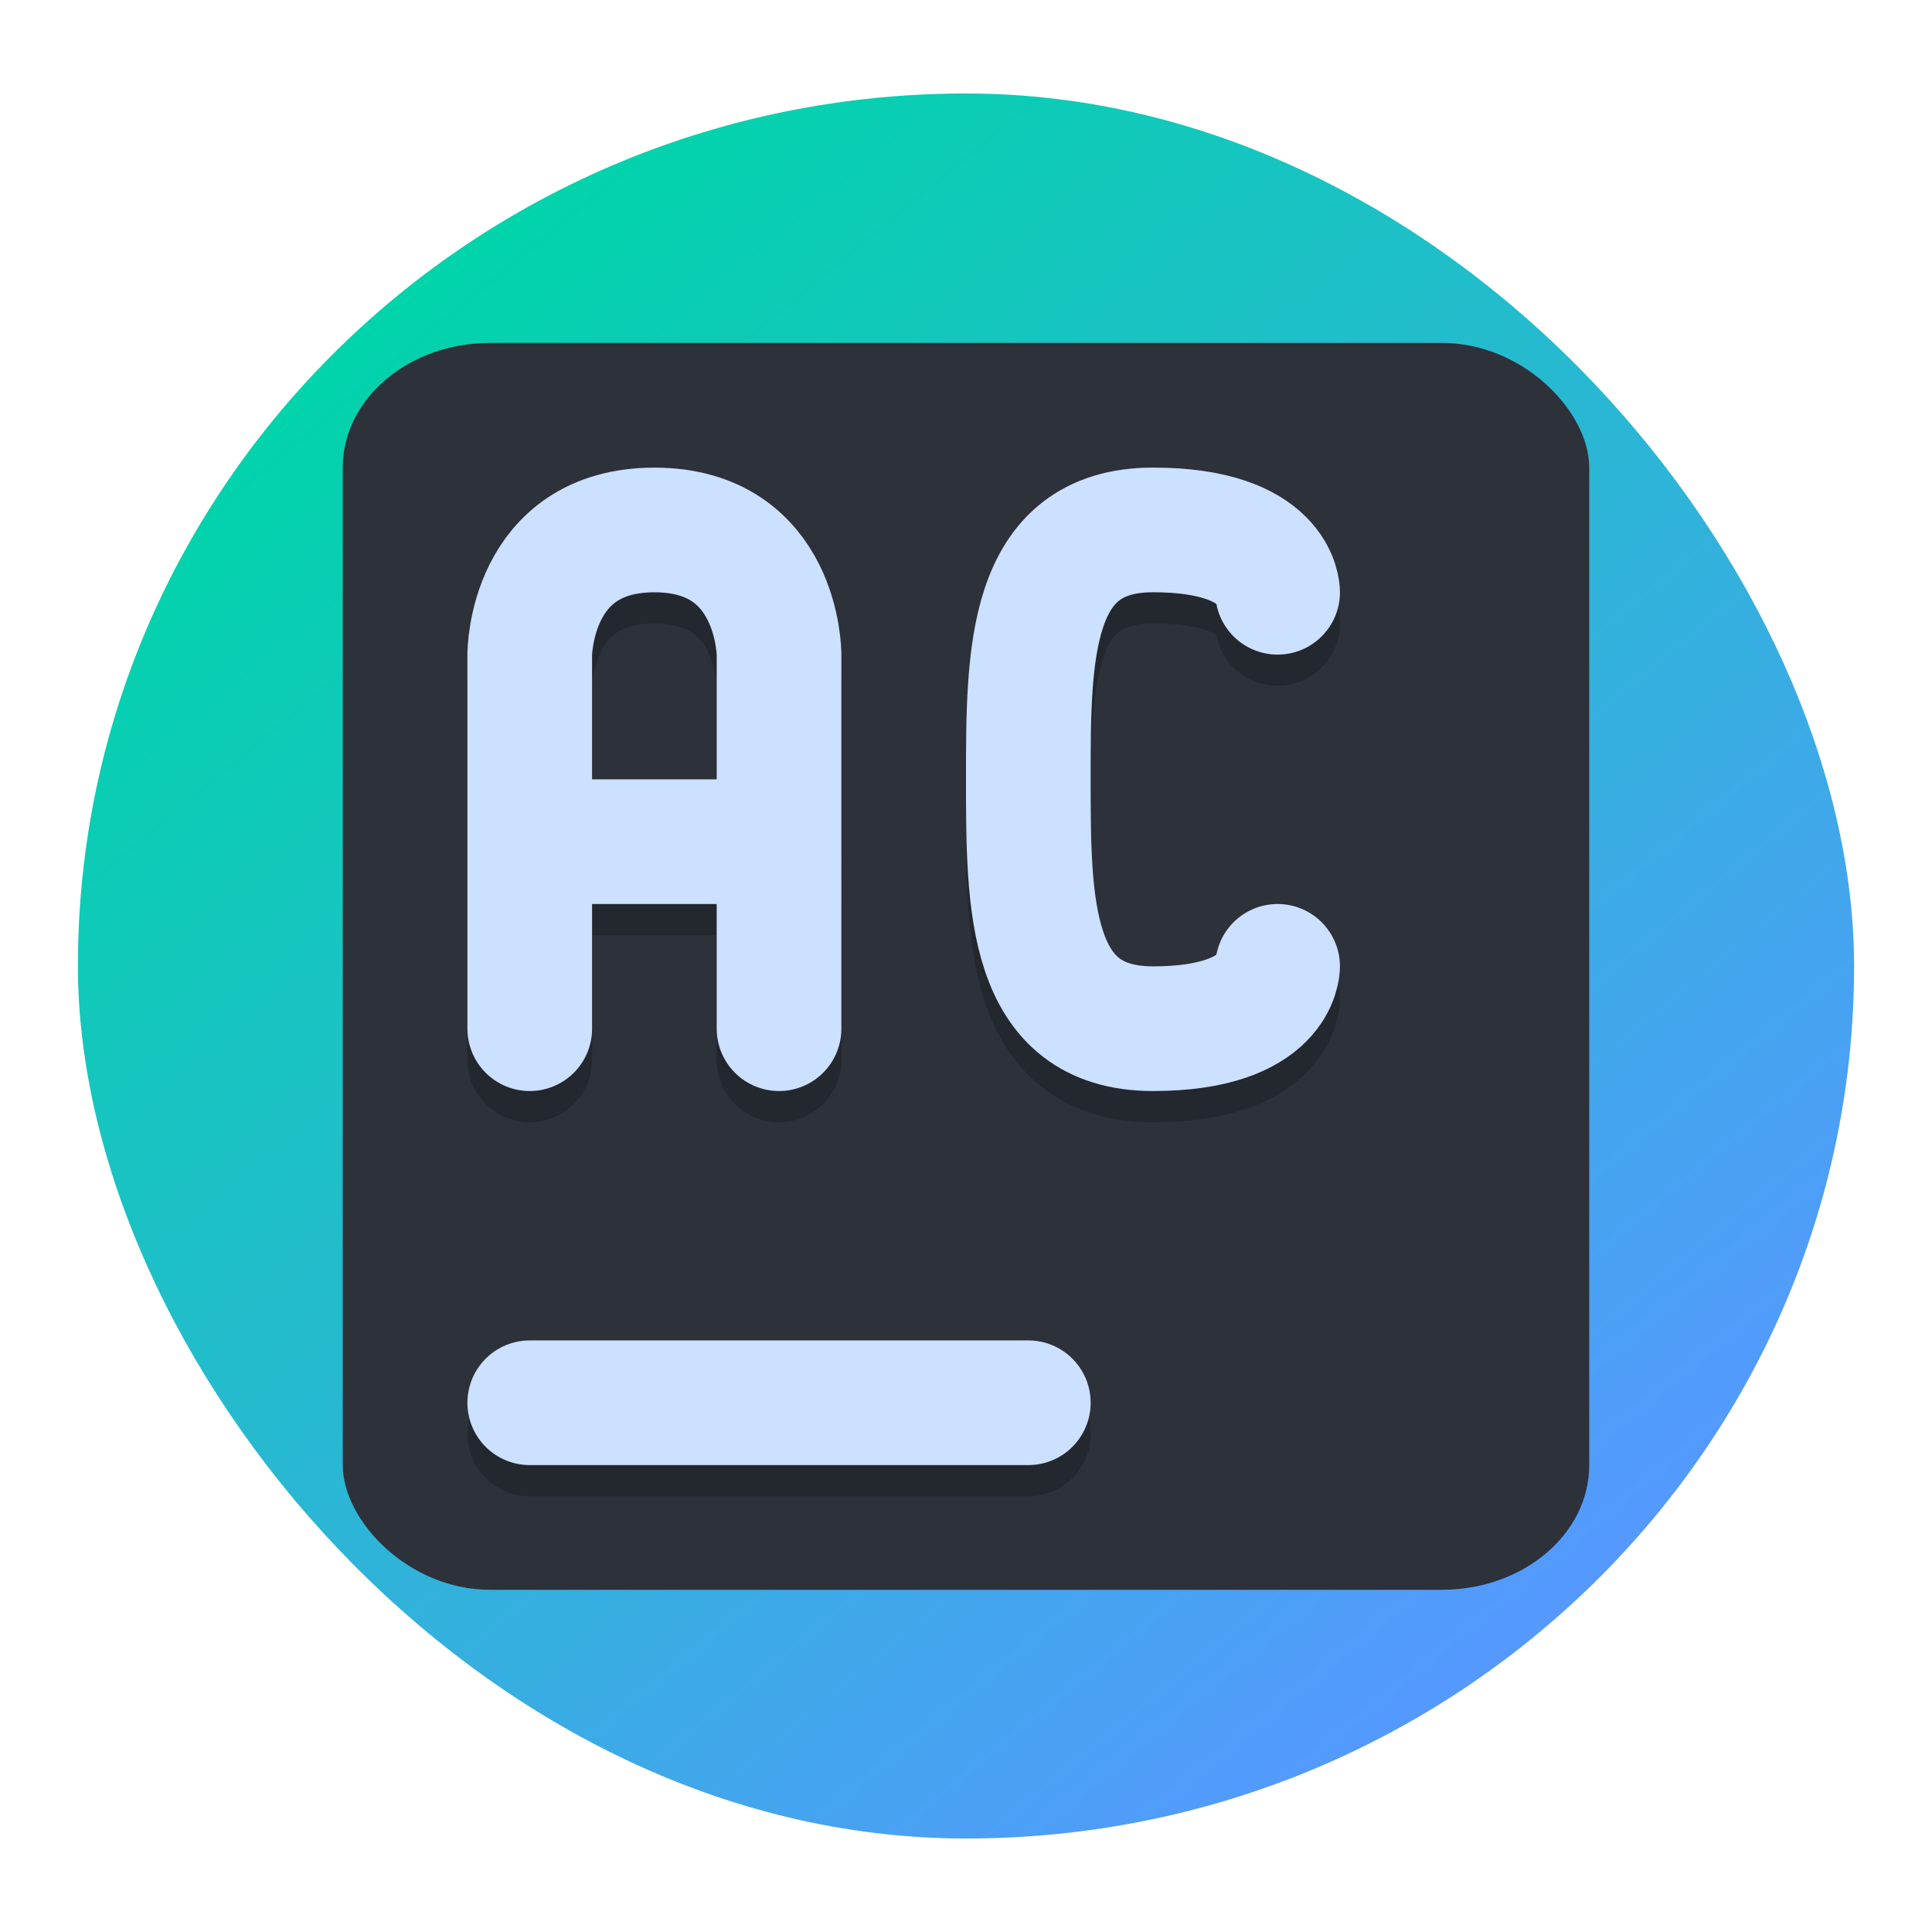 <?xml version="1.0" encoding="UTF-8" standalone="no"?>
<svg
   width="62"
   height="62"
   viewBox="0 0 62 62"
   version="1.1"
   id="svg30"
   sodipodi:docname="appcode.svg"
   inkscape:version="1.4 (e7c3feb100, 2024-10-09)"
   xmlns:inkscape="http://www.inkscape.org/namespaces/inkscape"
   xmlns:sodipodi="http://sodipodi.sourceforge.net/DTD/sodipodi-0.dtd"
   xmlns:xlink="http://www.w3.org/1999/xlink"
   xmlns="http://www.w3.org/2000/svg"
   xmlns:svg="http://www.w3.org/2000/svg">
  <sodipodi:namedview
     id="namedview32"
     pagecolor="#ffffff"
     bordercolor="#666666"
     borderopacity="1.0"
     inkscape:showpageshadow="2"
     inkscape:pageopacity="0.0"
     inkscape:pagecheckerboard="0"
     inkscape:deskcolor="#d1d1d1"
     showgrid="false"
     inkscape:zoom="4.9166667"
     inkscape:cx="69.254237"
     inkscape:cy="53.084745"
     inkscape:window-width="1920"
     inkscape:window-height="994"
     inkscape:window-x="0"
     inkscape:window-y="0"
     inkscape:window-maximized="1"
     inkscape:current-layer="svg30" />
  <defs
     id="defs18">
    <linearGradient
       id="linearGradient1"
       inkscape:collect="always">
      <stop
         style="stop-color:#00d4aa;stop-opacity:1"
         offset="0"
         id="stop1" />
      <stop
         style="stop-color:#5599ff;stop-opacity:1"
         offset="1"
         id="stop3" />
    </linearGradient>
    <linearGradient
       id="linearGradient4146">
      <stop
         style="stop-color:#e4f2f6;stop-opacity:1;"
         offset="0"
         id="stop2" />
      <stop
         style="stop-color:#b1caee;stop-opacity:1"
         offset="1"
         id="stop4" />
    </linearGradient>
    <linearGradient
       id="a"
       y1="543.8"
       y2="503.8"
       x2="0"
       gradientUnits="userSpaceOnUse"
       gradientTransform="translate(-384.57,504.562)">
      <stop
         stop-color="#2f74c8"
         id="stop7" />
      <stop
         offset="1"
         stop-color="#4699d7"
         id="stop9" />
    </linearGradient>
    <linearGradient
       id="b"
       y1="15.968"
       x1="18.437"
       y2="33.629"
       x2="36.098"
       gradientUnits="userSpaceOnUse"
       gradientTransform="translate(-5.0357628e-4,1004.362)">
      <stop
         stop-color="#292c2f"
         style="stop-color:#000000;stop-opacity:1"
         id="stop12" />
      <stop
         offset="1"
         stop-opacity="0"
         id="stop14" />
    </linearGradient>
    <linearGradient
       xlink:href="#linearGradient4146"
       id="linearGradient4152"
       x1="21.051"
       y1="1016.939"
       x2="28.564"
       y2="1040.107"
       gradientUnits="userSpaceOnUse" />
    <linearGradient
       xlink:href="#linearGradient4298"
       id="linearGradient4304-3"
       x1="26.929"
       y1="5.995"
       x2="47.121"
       y2="37.127"
       gradientUnits="userSpaceOnUse"
       gradientTransform="matrix(0.9,0,0,0.9,6.4,6.4)" />
    <linearGradient
       id="linearGradient4298">
      <stop
         style="stop-color:#000000;stop-opacity:1;"
         offset="0"
         id="stop4300" />
      <stop
         style="stop-color:#000000;stop-opacity:0;"
         offset="1"
         id="stop4302" />
    </linearGradient>
    <linearGradient
       id="a-3"
       y1="543.8"
       y2="503.8"
       x2="0"
       gradientUnits="userSpaceOnUse"
       gradientTransform="matrix(1.05,0,0,1.05,-400.996,-521.985)">
      <stop
         stop-color="#2f74c8"
         id="stop7-6" />
      <stop
         offset="1"
         stop-color="#4699d7"
         id="stop9-7" />
    </linearGradient>
    <linearGradient
       xlink:href="#linearGradient4146"
       id="linearGradient4152-5"
       x1="21.051"
       y1="1016.939"
       x2="28.564"
       y2="1040.107"
       gradientUnits="userSpaceOnUse"
       gradientTransform="matrix(1.05,0,0,1.05,2.8,-1051.772)" />
    <linearGradient
       inkscape:collect="always"
       xlink:href="#linearGradient1"
       id="linearGradient3"
       x1="15.388"
       y1="11.184"
       x2="42.424"
       y2="43.288"
       gradientUnits="userSpaceOnUse"
       gradientTransform="matrix(1.357,0,0,1.333,-7,-6.333)" />
  </defs>
  <rect
     style="fill:url(#linearGradient3);fill-opacity:1;stroke-width:1.412"
     height="56"
     rx="28.5"
     y="3"
     x="2.5"
     width="57"
     id="rect20-1"
     ry="28" />
  <g
     id="g1"
     transform="matrix(1,0,0,1,-81.102,-4.168)">
    <rect
       style="fill:#2c313a;fill-opacity:1;stroke-width:1"
       width="40"
       height="40.013"
       x="92.102"
       y="15.173"
       id="rect6"
       ry="4.001"
       rx="4.727" />
    <path
       style="opacity:0.2;fill:none;stroke:#000000;stroke-width:4.001;stroke-linecap:round;stroke-linejoin:bevel"
       d="m 122.102,36.179 c 0,0 0,2.001 -4,2.001 -4,0 -4,-4.001 -4,-8.003 0,-4.001 0,-8.003 4,-8.003 4,0 4,2.001 4,2.001"
       id="path7" />
    <path
       style="fill:none;stroke:#cce0ff;stroke-width:4.001;stroke-linecap:round;stroke-linejoin:bevel;stroke-opacity:1"
       d="m 122.102,35.179 c 0,0 0,2.001 -4,2.001 -4,0 -4,-4.001 -4,-8.003 0,-4.001 0,-8.003 4,-8.003 4,0 4,2.001 4,2.001"
       id="path8" />
    <path
       style="opacity:0.2;fill:none;stroke:#000000;stroke-width:4.001;stroke-linecap:round;stroke-linejoin:bevel"
       d="m 98.102,32.178 h 8 m -8,6.002 V 26.176 m 8,12.004 V 26.176 m -8,0 c 0,0 0,-4.001 4,-4.001 4,0 4,4.001 4,4.001"
       id="path9" />
    <path
       style="fill:none;stroke:#cce0ff;stroke-width:4.001;stroke-linecap:round;stroke-linejoin:bevel;stroke-opacity:1"
       d="m 98.102,31.178 h 8 m -8,6.002 V 25.176 m 8,12.004 V 25.176 m -8,0 c 0,0 0,-4.001 4,-4.001 4,0 4,4.001 4,4.001"
       id="path10" />
    <path
       style="opacity:0.2;fill:none;stroke:#000000;stroke-width:4.001;stroke-linecap:round"
       d="M 98.102,50.184 H 114.102"
       id="path11" />
    <path
       style="fill:none;stroke:#cce0ff;stroke-width:4.001;stroke-linecap:round;stroke-opacity:1"
       d="M 98.102,49.184 H 114.102"
       id="path12" />
  </g>
</svg>
